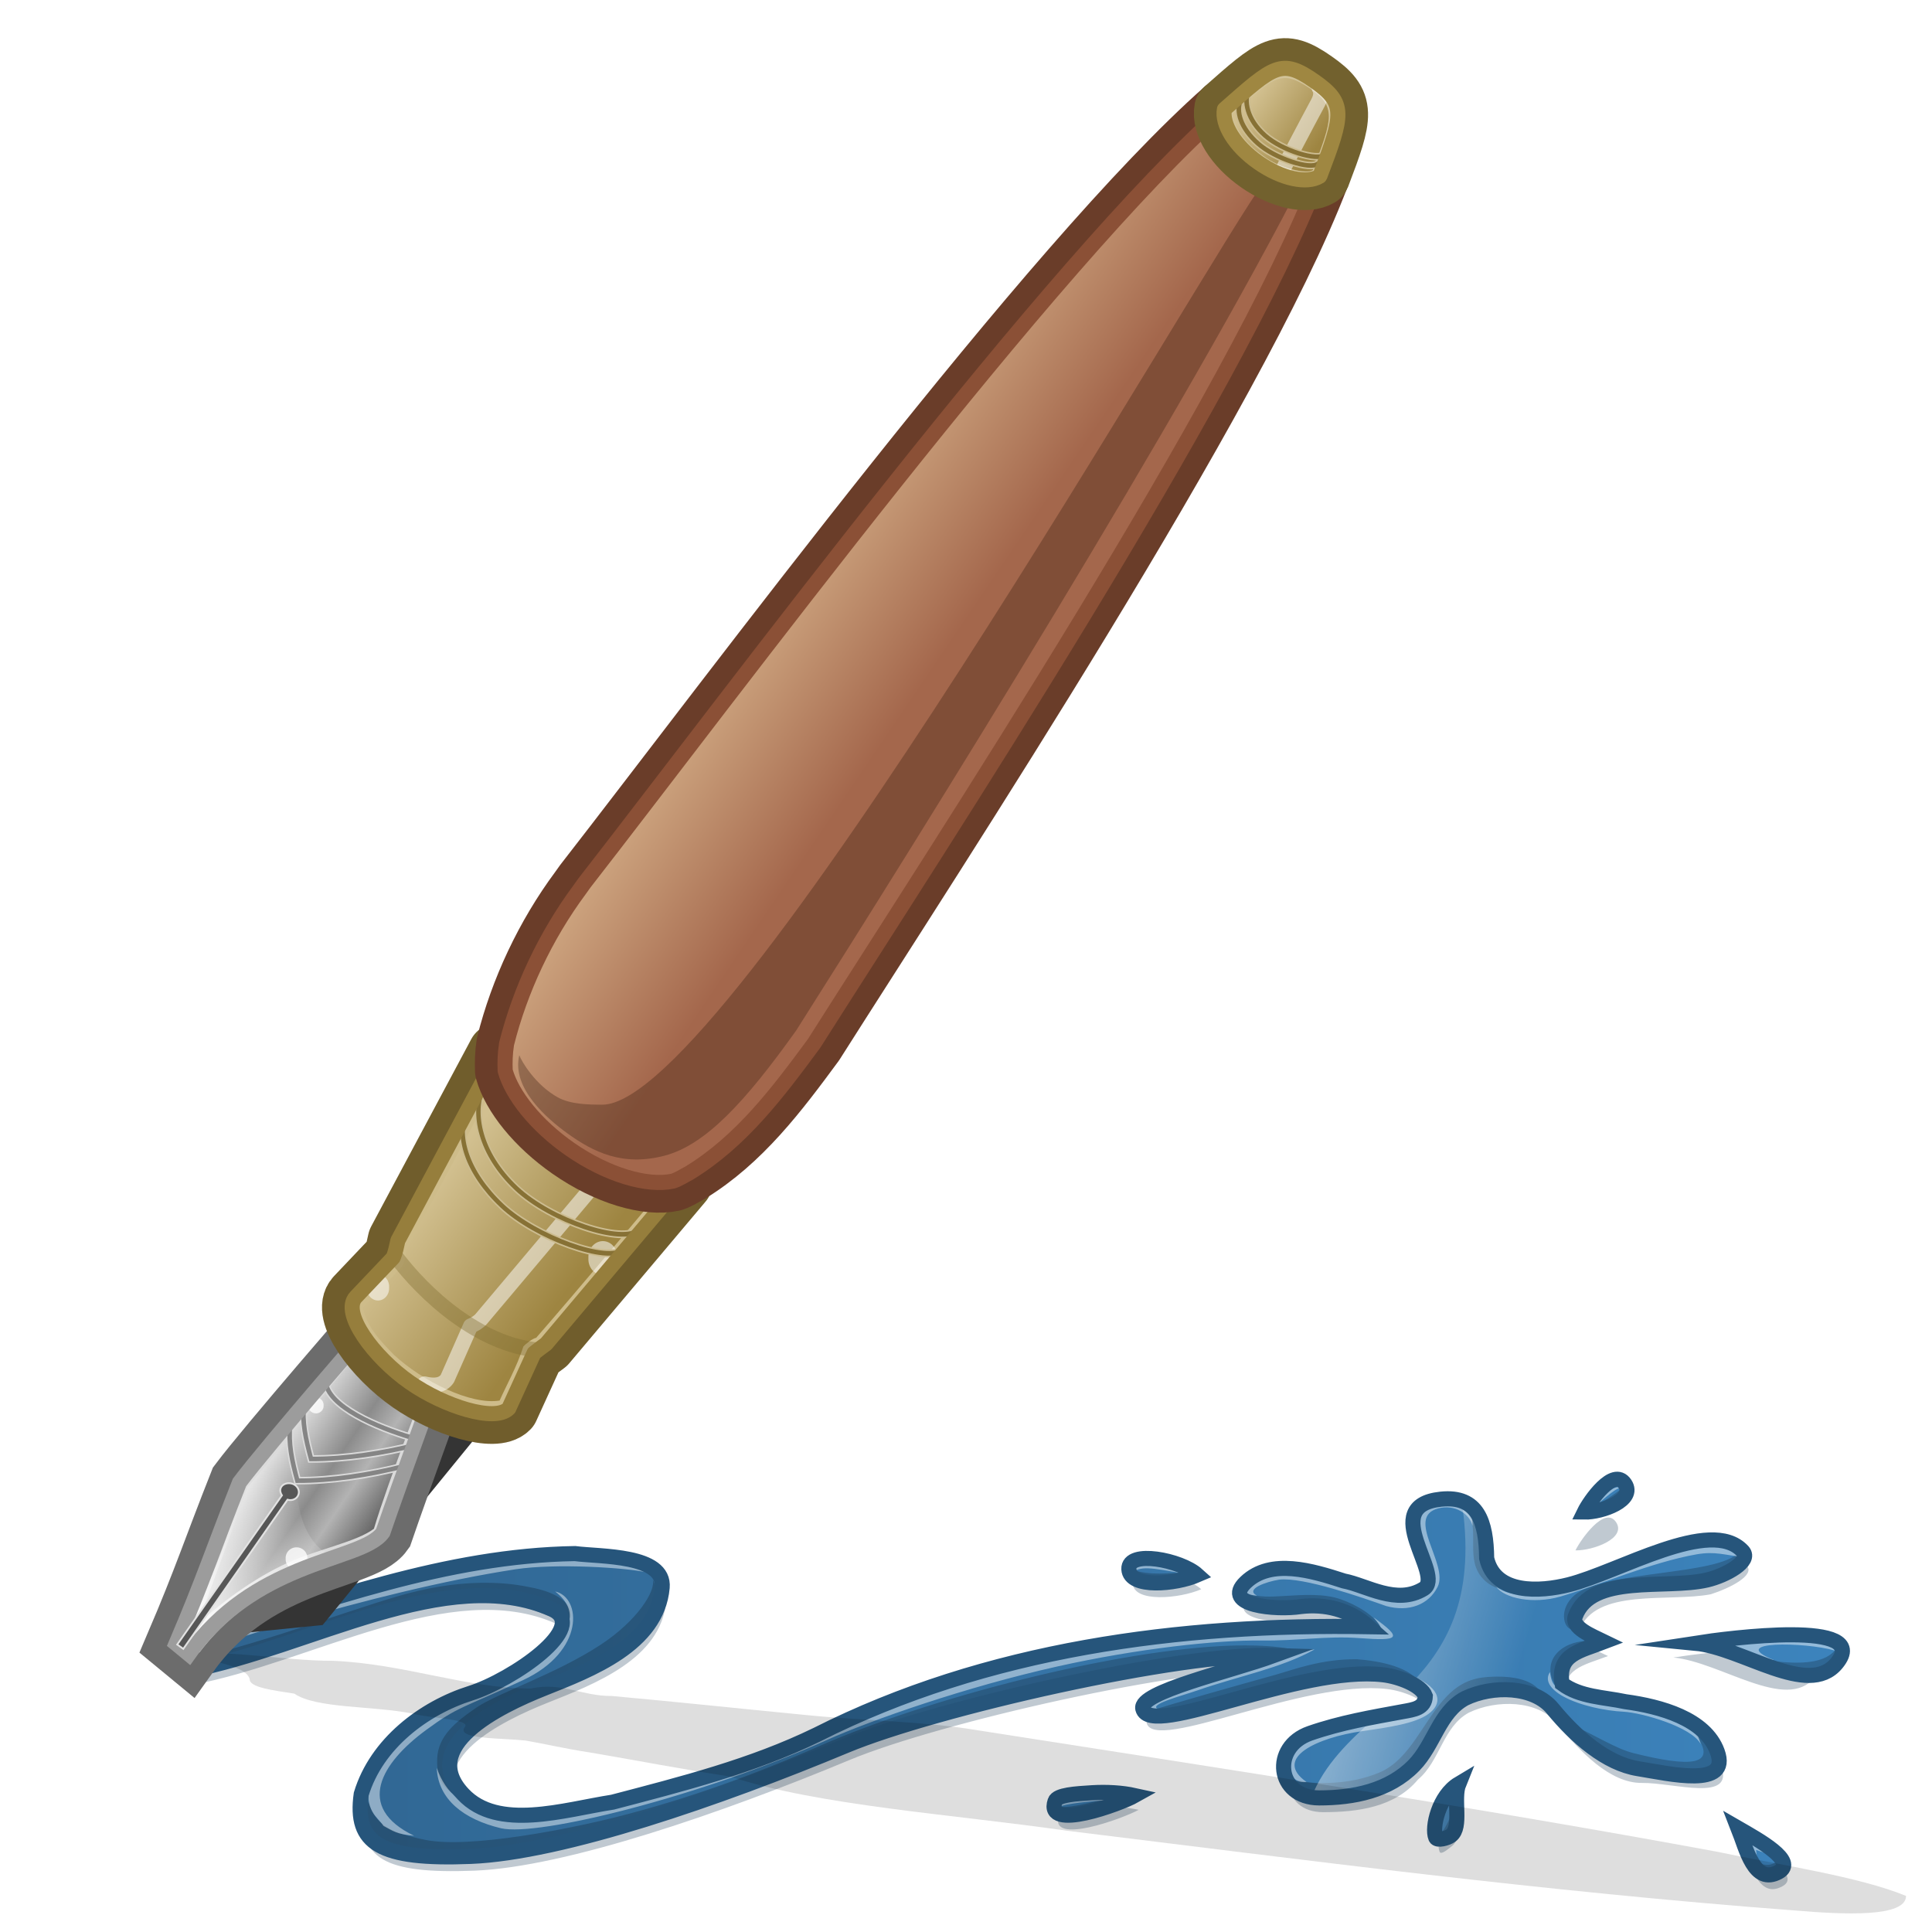 <?xml version="1.0" encoding="UTF-8" standalone="no"?>
<!-- Created with Inkscape (http://www.inkscape.org/) -->
<svg
   xmlns:dc="http://purl.org/dc/elements/1.1/"
   xmlns:cc="http://creativecommons.org/ns#"
   xmlns:rdf="http://www.w3.org/1999/02/22-rdf-syntax-ns#"
   xmlns:svg="http://www.w3.org/2000/svg"
   xmlns="http://www.w3.org/2000/svg"
   xmlns:xlink="http://www.w3.org/1999/xlink"
   xmlns:sodipodi="http://sodipodi.sourceforge.net/DTD/sodipodi-0.dtd"
   xmlns:inkscape="http://www.inkscape.org/namespaces/inkscape"
   width="128"
   height="128"
   id="svg2376"
   sodipodi:version="0.32"
   inkscape:version="0.46"
   version="1.0"
   sodipodi:docbase="/home/guitouze/Travail/2D"
   sodipodi:docname="pen.svg"
   inkscape:output_extension="org.inkscape.output.svg.inkscape">
  <defs
     id="defs2378">
    <linearGradient
       id="linearGradient4084">
      <stop
         style="stop-color:#d2c090;stop-opacity:1;"
         offset="0"
         id="stop4086" />
      <stop
         style="stop-color:#9e8541;stop-opacity:1;"
         offset="1"
         id="stop4088" />
    </linearGradient>
    <linearGradient
       id="linearGradient3786">
      <stop
         style="stop-color:#ffffff;stop-opacity:0.516;"
         offset="0"
         id="stop3788" />
      <stop
         style="stop-color:#ffffff;stop-opacity:0;"
         offset="1"
         id="stop3790" />
    </linearGradient>
    <linearGradient
       id="linearGradient3335">
      <stop
         id="stop3337"
         offset="0"
         style="stop-color:#eaeaea;stop-opacity:1;" />
      <stop
         style="stop-color:#8b8b8b;stop-opacity:1;"
         offset="0.484"
         id="stop3339" />
      <stop
         id="stop3341"
         offset="0.701"
         style="stop-color:#b3b3b3;stop-opacity:1;" />
      <stop
         id="stop3343"
         offset="1"
         style="stop-color:#696969;stop-opacity:1;" />
    </linearGradient>
    <linearGradient
       id="linearGradient2817">
      <stop
         style="stop-color:#2f648f;stop-opacity:1;"
         offset="0"
         id="stop2819" />
      <stop
         style="stop-color:#3c83bc;stop-opacity:1;"
         offset="1"
         id="stop2821" />
    </linearGradient>
    <linearGradient
       id="linearGradient2619">
      <stop
         style="stop-color:#ffffff;stop-opacity:0.325;"
         offset="0"
         id="stop2621" />
      <stop
         style="stop-color:#ffffff;stop-opacity:0;"
         offset="1"
         id="stop2623" />
    </linearGradient>
    <linearGradient
       id="linearGradient2590">
      <stop
         style="stop-color:#ffffff;stop-opacity:1;"
         offset="0"
         id="stop2592" />
      <stop
         style="stop-color:#ffffff;stop-opacity:0;"
         offset="1"
         id="stop2594" />
    </linearGradient>
    <linearGradient
       id="linearGradient2449">
      <stop
         style="stop-color:#cca37e;stop-opacity:1;"
         offset="0"
         id="stop2451" />
      <stop
         style="stop-color:#a4674c;stop-opacity:1;"
         offset="1"
         id="stop2453" />
    </linearGradient>
    <linearGradient
       inkscape:collect="always"
       xlink:href="#linearGradient2449"
       id="linearGradient3233"
       gradientUnits="userSpaceOnUse"
       x1="57.491"
       y1="42.624"
       x2="57.697"
       y2="59.206"
       gradientTransform="matrix(0.378,-0.543,0.543,0.378,4.674,57.997)" />
    <linearGradient
       inkscape:collect="always"
       xlink:href="#linearGradient2590"
       id="linearGradient3295"
       gradientUnits="userSpaceOnUse"
       gradientTransform="matrix(0.378,-0.543,0.543,0.378,4.949,57.562)"
       x1="-57.38"
       y1="54.186"
       x2="-38.549"
       y2="56.02" />
    <linearGradient
       inkscape:collect="always"
       xlink:href="#linearGradient2619"
       id="linearGradient3318"
       gradientUnits="userSpaceOnUse"
       x1="-13.819"
       y1="56.934"
       x2="-0.184"
       y2="56.934"
       gradientTransform="matrix(0.378,-0.543,0.543,0.378,10.684,57.643)" />
    <linearGradient
       inkscape:collect="always"
       xlink:href="#linearGradient3335"
       id="linearGradient3333"
       gradientUnits="userSpaceOnUse"
       gradientTransform="matrix(0.378,-0.543,0.543,0.378,4.191,57.692)"
       x1="-36.829"
       y1="49.874"
       x2="-36.667"
       y2="63.038" />
    <filter
       inkscape:collect="always"
       id="filter3496"
       x="-0.215"
       width="1.429"
       y="-0.247"
       height="1.494">
      <feGaussianBlur
         inkscape:collect="always"
         stdDeviation="0.039"
         id="feGaussianBlur3498" />
    </filter>
    <filter
       inkscape:collect="always"
       id="filter3586">
      <feGaussianBlur
         inkscape:collect="always"
         stdDeviation="0.209"
         id="feGaussianBlur3588" />
    </filter>
    <linearGradient
       inkscape:collect="always"
       xlink:href="#linearGradient4084"
       id="linearGradient3616"
       gradientUnits="userSpaceOnUse"
       gradientTransform="matrix(0.378,-0.543,0.543,0.378,4.489,58.065)"
       x1="-6.562"
       y1="47.729"
       x2="-7.08"
       y2="64.702" />
    <linearGradient
       inkscape:collect="always"
       xlink:href="#linearGradient2817"
       id="linearGradient3719"
       x1="17.306"
       y1="112.556"
       x2="126.44"
       y2="112.556"
       gradientUnits="userSpaceOnUse"
       gradientTransform="translate(-6.099,-0.884)" />
    <linearGradient
       inkscape:collect="always"
       xlink:href="#linearGradient3786"
       id="linearGradient3792"
       x1="87.5"
       y1="105.297"
       x2="101.04"
       y2="109.047"
       gradientUnits="userSpaceOnUse" />
    <filter
       inkscape:collect="always"
       id="filter3820">
      <feGaussianBlur
         inkscape:collect="always"
         stdDeviation="0.336"
         id="feGaussianBlur3822" />
    </filter>
    <filter
       inkscape:collect="always"
       id="filter4006"
       x="-0.028"
       width="1.057"
       y="-0.182"
       height="1.364">
      <feGaussianBlur
         inkscape:collect="always"
         stdDeviation="1.365"
         id="feGaussianBlur4008" />
    </filter>
    <linearGradient
       inkscape:collect="always"
       xlink:href="#linearGradient4084"
       id="linearGradient4090"
       x1="83.137"
       y1="6.297"
       x2="87.484"
       y2="9.413"
       gradientUnits="userSpaceOnUse" />
    <filter
       inkscape:collect="always"
       id="filter4126">
      <feGaussianBlur
         inkscape:collect="always"
         stdDeviation="0.331"
         id="feGaussianBlur4128" />
    </filter>
    <filter
       inkscape:collect="always"
       id="filter4272">
      <feGaussianBlur
         inkscape:collect="always"
         stdDeviation="1.704"
         id="feGaussianBlur4274" />
    </filter>
  </defs>
  <sodipodi:namedview
     id="base"
     pagecolor="#ffffff"
     bordercolor="#666666"
     borderopacity="1.0"
     inkscape:pageopacity="0.0"
     inkscape:pageshadow="2"
     inkscape:zoom="2"
     inkscape:cx="-16.218642"
     inkscape:cy="117.70291"
     inkscape:document-units="px"
     inkscape:current-layer="layer1"
     inkscape:window-width="1440"
     inkscape:window-height="825"
     inkscape:window-x="0"
     inkscape:window-y="25"
     showguides="true"
     inkscape:guide-bbox="true"
     showgrid="false" />
  <g
     inkscape:groupmode="layer"
     id="layer3"
     inkscape:label="ink shadow"
     style="display:inline">
    <path
       sodipodi:nodetypes="cccsccccssscsscssczscssccssccszscccscsscscsccczcsccscscscccsc"
       id="path3795"
       d="M 95.721,100.092 C 92.481,100.402 94.288,103.382 94.822,105.831 C 93.64,107.451 90.804,105.977 89.284,105.686 C 87.212,105.017 84.47,104.167 82.784,105.78 C 81.174,107.318 84.79,107.639 86.444,107.383 C 88.039,107.197 89.638,107.562 90.94,108.717 C 78.449,108.507 65.632,110.189 54.378,115.874 C 50.074,117.968 45.443,119.138 40.846,120.342 C 37.616,120.842 33.252,122.273 30.94,119.811 C 27.945,116.621 33.243,114.024 36.284,112.811 C 39.392,111.572 43.787,109.906 44.128,106.124 C 44.324,103.935 40.063,104.093 38.346,103.874 C 29.842,104.002 21.701,107.063 13.69,109.561 C 12.547,109.918 11.621,110.235 11.471,111.092 C 11.383,111.599 12.269,111.654 12.753,111.624 C 20.712,110.125 29.883,104.491 36.815,107.561 C 39.405,108.708 34.168,112.262 31.44,113.124 C 28.334,114.105 25.201,116.462 24.19,119.811 C 23.724,123.09 25.41,124.175 31.44,123.936 C 37.47,123.698 47.89,120.105 56.315,116.592 C 62.189,114.144 78.477,110.418 84.677,110.619 C 81.771,111.681 75.694,113.05 75.971,114.155 C 76.475,116.162 86.391,111.248 91.909,111.905 C 92.945,112.028 94.425,112.59 94.69,113.311 C 94.662,114.127 94.068,114.106 93.378,114.374 C 91.277,114.62 89.259,115.103 87.221,115.811 C 84.614,116.717 84.829,120.062 87.659,120.061 C 89.921,120.061 92.412,119.74 93.94,117.905 C 95.414,116.67 95.592,114.403 97.315,113.467 C 99.148,112.584 101.883,112.637 103.128,114.155 C 104.674,116.041 106.659,118.146 108.784,118.124 C 110.909,118.101 114.922,119.436 114.034,116.999 C 113.237,114.812 110.259,114.003 107.94,113.686 C 106.534,113.385 104.933,113.383 103.753,112.499 C 103.42,110.542 104.903,110.344 106.534,109.717 C 105.663,109.293 104.34,108.788 104.628,108.023 C 105.698,105.177 110.566,106.163 113.346,105.624 C 114.578,105.23 116.319,104.371 115.721,103.717 C 113.609,101.41 107.537,105.205 104.221,106.092 C 102.336,106.597 99.305,106.604 98.753,104.186 C 98.727,101.769 98.166,99.859 95.721,100.092 z M 104.378,102.717 C 105.553,102.737 107.788,101.912 107.065,100.842 C 106.318,99.737 104.734,101.987 104.378,102.717 z M 75.048,104.905 C 75.109,106.194 78.142,105.918 79.586,105.292 C 78.481,104.29 74.986,103.617 75.048,104.905 z M 110.862,109.813 C 114.003,110.115 118.329,113.434 120.212,111.148 C 122.624,108.219 113.075,109.471 110.862,109.813 z M 95.378,122.686 C 95.477,122.921 95.958,122.489 96.19,122.311 C 96.938,121.74 96.501,120.129 96.909,119.124 C 95.576,119.919 95.102,122.033 95.378,122.686 z M 72.628,119.717 C 71.521,119.785 70.306,119.856 70.159,120.28 C 69.454,122.315 74.48,120.445 75.44,119.905 C 74.574,119.714 73.56,119.661 72.628,119.717 z M 115.409,122.061 C 115.956,123.446 116.483,125.863 118.096,124.967 C 119.358,124.266 116.767,122.846 115.409,122.061 z"
       style="fill:#1e3e5a;fill-opacity:0.279;fill-rule:nonzero;stroke:none;stroke-width:1;stroke-linecap:butt;stroke-linejoin:miter;stroke-miterlimit:10;stroke-dasharray:none;stroke-opacity:1;display:inline;filter:url(#filter3820)" />
  </g>
  <g
     inkscape:groupmode="layer"
     id="layer2"
     inkscape:label="ink"
     style="display:inline">
    <path
       style="fill:url(#linearGradient3719);fill-opacity:1;fill-rule:nonzero;stroke:none;stroke-width:1;stroke-linecap:butt;stroke-linejoin:miter;stroke-miterlimit:10;stroke-dasharray:none;stroke-opacity:1"
       d="M 95.464,99.147 C 92.224,99.457 94.03,102.437 94.564,104.886 C 93.382,106.506 90.546,105.032 89.026,104.741 C 86.955,104.072 84.212,103.222 82.526,104.835 C 80.917,106.373 84.532,106.694 86.186,106.438 C 87.782,106.251 89.381,106.617 90.682,107.772 C 78.192,107.562 65.374,109.244 54.12,114.929 C 49.816,117.023 45.185,118.193 40.589,119.397 C 37.358,119.897 32.994,121.328 30.682,118.866 C 27.687,115.676 32.985,113.079 36.026,111.866 C 39.134,110.627 43.53,108.961 43.87,105.179 C 44.067,102.99 39.805,103.148 38.089,102.929 C 29.584,103.057 21.443,106.118 13.432,108.616 C 12.289,108.973 11.363,109.29 11.214,110.147 C 11.125,110.654 12.011,110.709 12.495,110.679 C 20.455,109.18 29.626,103.546 36.557,106.616 C 39.147,107.763 33.91,111.317 31.182,112.179 C 28.076,113.159 24.944,115.517 23.932,118.866 C 23.467,122.145 25.152,123.23 31.182,122.991 C 37.213,122.753 47.633,119.159 56.057,115.647 C 61.932,113.199 78.22,109.473 84.42,109.674 C 81.513,110.736 75.437,112.105 75.714,113.21 C 76.217,115.217 86.133,110.303 91.651,110.96 C 92.687,111.083 94.167,111.645 94.432,112.366 C 94.405,113.182 93.81,113.161 93.12,113.429 C 91.02,113.675 89.001,114.158 86.964,114.866 C 84.357,115.772 84.572,119.116 87.401,119.116 C 89.664,119.116 92.154,118.795 93.682,116.96 C 95.156,115.725 95.334,113.458 97.057,112.522 C 98.891,111.639 101.625,111.692 102.87,113.21 C 104.416,115.096 106.401,117.201 108.526,117.179 C 110.651,117.156 114.664,118.491 113.776,116.054 C 112.98,113.867 110.001,113.058 107.682,112.741 C 106.276,112.44 104.676,112.438 103.495,111.554 C 103.163,109.597 104.645,109.399 106.276,108.772 C 105.405,108.348 104.082,107.843 104.37,107.078 C 105.441,104.232 110.308,105.218 113.089,104.679 C 114.32,104.285 116.062,103.426 115.464,102.772 C 113.351,100.465 107.28,104.26 103.964,105.147 C 102.078,105.652 99.048,105.659 98.495,103.241 C 98.469,100.824 97.909,98.914 95.464,99.147 z M 104.805,100.469 C 105.98,100.489 108.215,99.663 107.492,98.594 C 106.745,97.488 105.162,99.738 104.805,100.469 z M 74.79,103.96 C 74.851,105.249 77.885,104.973 79.328,104.346 C 78.223,103.345 74.729,102.672 74.79,103.96 z M 112.108,108.868 C 115.248,109.17 119.574,112.489 121.457,110.203 C 123.869,107.274 114.32,108.526 112.108,108.868 z M 95.12,121.741 C 95.219,121.976 95.7,121.543 95.932,121.366 C 96.681,120.795 96.243,119.183 96.651,118.179 C 95.319,118.974 94.845,121.087 95.12,121.741 z M 72.37,118.772 C 71.263,118.84 70.048,118.911 69.901,119.335 C 69.197,121.37 74.222,119.5 75.182,118.96 C 74.317,118.769 73.302,118.716 72.37,118.772 z M 115.151,121.116 C 115.698,122.501 116.226,124.918 117.839,124.022 C 119.101,123.321 116.51,121.9 115.151,121.116 z"
       id="path2752"
       sodipodi:nodetypes="cccsccccssscsscssczscssccssccszscccscsscscsccczcsccscscscccsc" />
    <path
       style="fill:#000000;fill-opacity:0.213;fill-rule:nonzero;stroke:none;stroke-width:1;stroke-linecap:butt;stroke-linejoin:miter;stroke-miterlimit:10;stroke-dasharray:none;stroke-opacity:1"
       d="M 96.634,99.615 C 98.172,100.394 97.274,102.412 97.78,103.825 C 98.256,105.151 99.724,105.475 99.967,105.19 C 99.174,104.807 98.66,104.044 98.473,102.644 C 98.238,100.886 98.399,100.078 96.634,99.615 z M 105.313,99.911 C 106.22,100.041 107.279,99.062 107.509,98.552 C 107.069,98.933 106.155,99.581 105.313,99.911 z M 104.307,105.694 C 103.285,106.577 103.559,107.831 104.104,107.944 C 104.394,107.283 104.61,106.297 104.823,106.147 C 107.313,104.402 110.328,105.295 113.089,104.679 C 113.96,104.484 115.207,103.486 115.198,102.85 C 113.845,104.389 106.216,104.046 104.307,105.694 z M 74.964,103.96 C 75.506,104.727 77.466,104.491 78.651,104.179 C 77.543,104.195 76.117,104.432 74.964,103.96 z M 43.245,104.647 C 43.468,105.391 42.223,107.371 39.807,108.96 C 36.871,110.892 32.965,112.174 31.589,113.116 C 30.212,114.058 29.018,115.001 28.964,116.522 C 28.902,118.266 29.677,118.711 30.839,119.304 C 27.544,114.837 33.489,112.931 36.026,111.866 C 40.187,110.119 45.155,108.545 43.245,104.647 z M 31.807,104.866 C 30.012,104.897 28.223,105.213 26.401,105.741 C 22.617,106.838 15.035,109.709 11.12,110.179 C 13.659,111.618 23.601,105.956 31.87,105.929 C 33.889,105.922 35.957,106.913 37.62,107.585 C 38.277,106.449 37.14,105.517 35.057,105.147 C 33.96,104.915 32.885,104.848 31.807,104.866 z M 82.62,105.585 C 82.859,106.888 84.916,106.493 86.182,106.429 C 89.085,106.306 90.01,107.282 91.526,107.929 C 91.196,107.07 89.814,106.299 88.839,105.96 C 87.721,105.571 86.423,105.655 85.026,105.741 C 84.188,105.793 83.517,105.831 82.62,105.585 z M 105.151,108.71 C 103.418,108.767 101.996,110.057 103.12,111.804 C 103.39,111.106 103.927,109.48 105.901,108.772 C 105.647,108.729 105.399,108.702 105.151,108.71 z M 121.77,109.035 C 120.854,110.841 117.046,110.051 114.488,109.504 C 117.198,110.659 121.618,112.726 121.77,109.035 z M 81.714,109.022 C 73.9,109.246 61.349,112.574 54.37,115.647 C 49.991,117.576 45.507,119.197 40.901,120.366 C 37.76,121.163 31.118,122.489 28.182,121.897 C 25.247,121.306 24.89,120.633 24.339,119.272 C 24.037,119.931 23.897,120.755 24.276,121.304 C 25.743,123.421 28.645,123.018 31.182,122.991 C 37.213,122.753 47.699,119.314 56.057,115.647 C 60.858,113.542 78.534,109.655 86.057,109.366 C 85.258,109.169 84.301,109.054 83.214,109.022 C 82.738,109.009 82.235,109.007 81.714,109.022 z M 89.901,109.929 C 87.512,109.904 85.679,110.631 84.495,110.96 C 81.939,111.671 77.606,112.889 75.964,113.429 C 78.114,113.978 89.15,109.646 94.151,111.679 C 93.609,110.454 91.376,110.033 89.901,109.929 z M 98.932,111.085 C 97.93,111.114 96.942,111.283 95.901,112.335 C 94.306,113.946 93.48,116.545 91.401,117.429 C 89.408,118.276 87.147,118.233 85.401,117.929 C 85.738,118.511 86.399,119.116 87.401,119.116 C 89.664,119.116 92.02,118.66 93.682,116.96 C 95.021,115.591 95.334,113.458 97.057,112.522 C 98.649,111.756 100.922,111.689 102.307,112.679 C 102.04,111.356 100.472,111.039 98.932,111.085 z M 103.995,114.21 C 105.312,115.611 106.92,117.196 108.526,117.179 C 110.458,117.158 113.949,118.091 113.901,116.46 C 113.564,115.78 112.989,115.262 112.307,114.866 C 113.896,117.031 111.958,117.087 108.214,116.147 C 107.033,115.851 105.701,114.959 103.995,114.21 z M 74.12,118.929 C 73.308,119.13 71.123,119.839 70.026,119.71 C 70.532,120.249 73.105,120.197 74.12,118.929 z M 96.464,119.46 C 96.102,120.325 95.749,121.376 95.195,121.684 C 96.144,121.768 96.4,120.706 96.464,119.46 z M 115.62,122.679 C 116.145,124.2 117.841,124.663 117.932,123.147 C 117.082,123.967 116.365,123.415 115.62,122.679 z"
       id="path3639"
       sodipodi:nodetypes="cscsccccccsscsccccssscsccscsccccccsscccccccccssscscscsccsccccsscssccccsccscccccccccc" />
    <path
       style="fill:#ffffff;fill-opacity:0.452;fill-rule:nonzero;stroke:none;stroke-width:1;stroke-linecap:butt;stroke-linejoin:miter;stroke-miterlimit:10;stroke-dasharray:none;stroke-opacity:1"
       d="M 95.469,99.156 C 92.229,99.465 93.997,102.364 94.531,104.812 C 94.078,106.068 90.551,105.041 89.031,104.75 C 86.96,104.081 84.218,103.231 82.531,104.844 C 82.288,105.076 82.172,105.639 83.281,105.719 C 82.446,105.285 83.91,104.786 84.75,104.656 C 86.346,104.47 90.265,105.848 91.844,106.406 C 93.348,106.819 94.66,106.316 95.25,105.125 C 95.987,103.638 93.073,100.516 95.281,99.938 C 96.382,99.649 97.36,100.284 97.562,101.094 C 97.578,99.488 96.876,99.247 95.469,99.156 z M 107.429,98.559 C 106.726,98.321 105.85,99.49 105.552,99.837 C 105.996,99.631 106.893,98.607 107.429,98.559 z M 36.969,101.875 C 30.234,101.96 20.12,106.419 13.438,108.625 C 12.437,108.937 11.918,109.579 11.625,110.219 C 11.922,109.589 24.688,105.416 34.156,103.969 C 36.799,103.565 41.525,103.855 42.906,104.188 C 41.712,102.49 39.604,101.842 36.969,101.875 z M 113.25,102.031 C 112.088,102.088 110.379,102.641 108.734,103.234 C 106.493,104.366 105.089,104.688 103.219,105.25 C 101.883,105.599 100.206,105.963 99.125,105.125 C 99.68,105.904 101.583,106.29 103.359,105.781 C 105.772,105.09 109.406,103.498 112.408,102.978 C 113.667,102.76 114.273,103.039 115.5,103.156 C 115.172,102.599 113.765,102.006 113.25,102.031 z M 75.906,103.25 C 75.258,103.267 74.875,103.791 74.875,104.25 C 75.625,103.741 76.056,103.831 78.562,104.281 C 77.885,103.878 76.525,103.234 75.906,103.25 z M 36.781,105.438 C 40.178,108.098 33.741,111.087 31.188,112.188 C 28.081,113.168 25.48,114.589 24.469,117.938 C 24.135,120.039 24.988,120.328 25.406,120.969 C 26.043,121.307 26.273,121.525 27.438,121.625 C 23.487,119.723 25.269,116.796 28.219,114.625 C 30.398,113.021 30.569,113.22 34.656,111.312 C 38.77,109.392 38.519,105.825 36.781,105.438 z M 91,107.156 C 91.597,107.851 91.467,107.867 91.5,108.031 C 79.009,107.82 65.379,109.253 54.125,114.938 C 49.821,117.032 45.212,118.406 40.594,119.406 C 33.835,120.87 30.13,120.588 28.938,117.125 C 29.014,119.211 30.733,120.544 33.188,121.125 C 35.637,121.705 46.453,119.016 54.781,115.281 C 57.768,113.942 64,111.761 70.062,110.406 C 75.386,109.217 80.632,108.653 83.531,108.688 C 86.079,108.718 87.861,108.365 90.094,108.531 C 92.74,108.728 92.935,108.547 91,107.156 z M 118.458,108.29 C 116.767,108.283 115.013,108.612 113.615,108.79 C 114.818,109.425 116.678,110.081 117.521,109.978 C 114.33,108.696 119.609,108.779 121.552,109.353 C 120.959,108.262 119.693,108.339 118.458,108.29 z M 87.094,109.281 C 85.476,109.369 85.188,109.528 84.406,109.688 C 81.816,110.634 73.898,113.181 76.781,113.25 C 75.918,112.961 78.277,112.361 79.312,112 C 82.113,111.024 84.86,110.531 87.094,109.281 z M 102.688,110.781 C 102.32,111.326 102.707,111.923 103.594,112.406 C 104.693,113.006 106.33,113.34 107.562,113.406 C 108.784,113.472 112.079,114.407 112.688,115.562 C 112.434,114.807 112.246,114.25 111.812,114.062 C 110.718,113.589 109.44,113.398 107.688,112.75 C 106.2,112.583 104.315,112.003 103.125,111.719 C 102.797,111.623 102.717,110.989 102.688,110.781 z M 93.656,111.062 C 94.62,112.105 94.221,113.208 93,113.438 C 90.93,113.826 89.006,114.167 86.969,114.875 C 85.036,115.802 85.008,118.251 86.562,118.062 C 84.309,116.483 87.262,115.117 90.281,114.688 C 92.007,114.442 93.742,114.191 94.625,113.562 C 95.558,112.898 95.549,111.904 93.656,111.062 z M 71.938,118.906 C 71.035,118.981 70.345,119.49 70.031,119.75 C 70.664,119.463 72.278,119.345 73.5,119.25 C 73.097,119.036 72.708,118.93 72.344,118.906 C 72.207,118.897 72.066,118.896 71.938,118.906 z M 95.375,119.75 C 95.31,119.905 95.265,120.065 95.219,120.219 C 95.289,120.085 95.341,119.917 95.375,119.75 z M 115.156,121.125 C 115.422,121.798 115.866,123.026 116.25,123.688 C 116.49,123.732 116.404,123.034 116.344,122.562 C 116.654,122.656 117.552,123.042 117.688,122.812 C 117.1,122.411 115.666,121.419 115.156,121.125 z"
       id="path3749"
       sodipodi:nodetypes="cccscccsscccccccssccccccsscccccccccccssccccscssssscccccccccsccsscsccccsccssccccsccscccccc" />
    <path
       style="fill:url(#linearGradient3792);fill-opacity:1;fill-rule:evenodd;stroke:none;stroke-width:1px;stroke-linecap:butt;stroke-linejoin:miter;stroke-opacity:1"
       d="M 96.812,99.281 C 97.819,105.636 95.963,108.963 93.5,111.531 C 93.954,111.765 94.319,112.054 94.438,112.375 C 94.41,113.191 93.815,113.17 93.125,113.438 C 92.46,113.516 91.808,113.625 91.156,113.75 C 89.429,115.313 87.759,116.855 86.875,119.094 C 87.04,119.122 87.218,119.125 87.406,119.125 C 89.669,119.125 92.159,118.803 93.688,116.969 C 95.161,115.734 95.339,113.467 97.062,112.531 C 98.896,111.648 101.63,111.701 102.875,113.219 C 104.422,115.105 106.406,117.21 108.531,117.188 C 110.656,117.165 114.669,118.5 113.781,116.062 C 112.985,113.876 110.006,113.067 107.688,112.75 C 106.281,112.449 104.681,112.447 103.5,111.562 C 103.168,109.606 104.65,109.408 106.281,108.781 C 105.41,108.357 104.087,107.827 104.375,107.062 C 105.446,104.216 110.313,105.227 113.094,104.688 C 114.325,104.294 116.067,103.435 115.469,102.781 C 113.356,100.474 107.285,104.269 103.969,105.156 C 102.083,105.661 99.053,105.667 98.5,103.25 C 98.48,101.361 98.129,99.77 96.812,99.281 z M 96.656,118.188 C 95.324,118.983 94.85,121.096 95.125,121.75 C 95.224,121.985 95.705,121.552 95.938,121.375 C 96.686,120.804 96.248,119.192 96.656,118.188 z M 115.156,121.125 C 115.59,122.224 116.007,123.96 116.969,124.188 L 117.438,122.562 C 116.778,122.03 115.824,121.511 115.156,121.125 z"
       id="path3781"
       sodipodi:nodetypes="ccccccsccssscccscsscccssccccc" />
    <path
       sodipodi:nodetypes="cscsccccssscsscssczscsscsssscssscccsssscscsccczcsccscscscccsc"
       id="path3637"
       d="M 95.464,99.324 C 91.229,99.766 95.775,104.372 94.321,105.262 C 92.52,106.364 90.546,105.032 89.026,104.741 C 86.955,104.072 84.212,103.222 82.526,104.835 C 80.917,106.373 84.532,106.694 86.186,106.438 C 87.782,106.251 89.381,106.617 90.682,107.772 C 78.192,107.562 65.374,109.244 54.12,114.929 C 49.816,117.023 45.185,118.193 40.589,119.397 C 37.358,119.897 32.994,121.328 30.682,118.866 C 27.687,115.676 32.985,113.079 36.026,111.866 C 39.134,110.627 43.53,108.961 43.87,105.179 C 44.067,102.99 39.805,103.148 38.089,102.929 C 29.584,103.057 21.443,106.118 13.432,108.616 C 12.289,108.973 11.363,109.29 11.214,110.147 C 11.125,110.654 12.011,110.709 12.495,110.679 C 20.455,109.18 29.626,103.546 36.557,106.616 C 39.147,107.763 33.91,111.317 31.182,112.179 C 28.076,113.159 24.944,115.517 23.932,118.866 C 23.467,122.145 25.152,123.23 31.182,122.991 C 37.213,122.753 47.633,119.159 56.057,115.647 C 61.932,113.199 78.22,109.473 84.42,109.674 C 81.513,110.736 75.437,112.105 75.714,113.21 C 76.217,115.217 86.133,110.303 91.651,110.96 C 92.687,111.083 94.167,111.645 94.432,112.366 C 94.405,113.182 93.671,113.264 92.948,113.397 C 90.881,113.778 88.829,114.127 86.792,114.835 C 84.185,115.741 84.572,119.116 87.401,119.116 C 89.664,119.116 92.02,118.66 93.682,116.96 C 95.021,115.591 95.334,113.458 97.057,112.522 C 98.891,111.639 101.625,111.692 102.87,113.21 C 104.416,115.096 106.428,116.841 108.526,117.179 C 110.62,117.515 114.664,118.491 113.776,116.054 C 112.98,113.867 110.001,113.058 107.682,112.741 C 106.276,112.44 104.676,112.438 103.495,111.554 C 103.163,109.597 104.645,109.399 106.276,108.772 C 105.405,108.348 104.082,107.843 104.37,107.078 C 105.441,104.232 110.334,105.319 113.089,104.679 C 114.346,104.386 116.062,103.426 115.464,102.772 C 113.351,100.465 107.249,104.157 103.932,104.991 C 102.04,105.467 99.048,105.659 98.495,103.241 C 98.469,100.824 97.906,99.069 95.464,99.324 z M 104.964,100.179 C 106.139,100.198 108.374,99.373 107.651,98.304 C 106.904,97.198 105.32,99.448 104.964,100.179 z M 74.79,103.96 C 74.851,105.249 77.885,104.973 79.328,104.346 C 78.223,103.345 74.729,102.672 74.79,103.96 z M 112.328,108.868 C 115.469,109.17 119.795,112.489 121.678,110.203 C 124.09,107.274 114.541,108.526 112.328,108.868 z M 95.12,121.741 C 95.219,121.976 95.899,121.787 96.131,121.609 C 96.879,121.038 96.243,119.183 96.651,118.179 C 95.319,118.974 94.845,121.087 95.12,121.741 z M 72.37,118.772 C 71.263,118.84 70.048,118.911 69.901,119.335 C 69.197,121.37 74.222,119.5 75.182,118.96 C 74.317,118.769 73.302,118.716 72.37,118.772 z M 115.151,121.116 C 115.698,122.501 116.226,124.918 117.839,124.022 C 119.101,123.321 116.51,121.9 115.151,121.116 z"
       style="fill:none;fill-opacity:1;fill-rule:nonzero;stroke:#26557b;stroke-width:1;stroke-linecap:butt;stroke-linejoin:miter;stroke-miterlimit:10;stroke-dasharray:none;stroke-opacity:1" />
  </g>
  <g
     inkscape:groupmode="layer"
     id="layer4"
     inkscape:label="pen shadow"
     style="display:inline">
    <path
       style="fill:#000000;fill-opacity:0.13;fill-rule:evenodd;stroke:none;stroke-width:1px;stroke-linecap:butt;stroke-linejoin:miter;stroke-opacity:1;display:inline;filter:url(#filter4006)"
       d="M 127.553,126.352 C 124.402,125.016 119.197,124.233 114.842,123.286 C 98.822,120.231 82.014,117.582 65.326,114.89 C 61.755,114.268 57.504,114.227 53.842,113.84 C 49.502,113.407 45.201,112.93 40.836,112.524 C 38.867,112.547 37.502,111.541 35.441,112.007 C 31.139,112.016 26.998,110.303 22.158,110.091 C 18.946,110.117 14.336,109.164 12.024,109.75 C 14.439,110.107 16.398,110.526 16.596,111.364 C 16.576,111.937 18.158,112.133 19.59,112.364 C 21.042,113.397 24.754,113.192 27.455,113.734 C 28.554,114.066 31.492,114.107 30.996,114.689 C 30.412,115.529 33.426,115.423 35.088,115.609 C 36.456,115.859 37.827,116.189 39.323,116.421 C 42.489,116.97 45.536,117.595 48.778,118.095 C 54.64,120.101 63.699,120.71 71.352,121.846 C 87.357,123.872 103.281,126.05 120.116,127.36 C 123.41,127.645 127.556,127.851 127.553,126.352 z"
       id="path3825"
       transform="matrix(0.989,0,0,0.958,0.13,4.564)" />
  </g>
  <g
     inkscape:label="pen"
     inkscape:groupmode="layer"
     id="layer1"
     style="display:inline">
    <path
       style="fill:#000000;fill-opacity:1;fill-rule:evenodd;stroke:#343434;stroke-width:2;stroke-linecap:butt;stroke-linejoin:miter;stroke-miterlimit:4;stroke-dasharray:none;stroke-opacity:1"
       d="M 31.115,94.146 L 20.864,106.708 L 16.363,107.158 L 27.133,91.666 L 31.115,94.146 z"
       id="path3331"
       sodipodi:nodetypes="ccccc" />
    <path
       style="fill:none;fill-opacity:1;fill-rule:evenodd;stroke:#6c6c6c;stroke-width:4;stroke-linecap:butt;stroke-linejoin:miter;stroke-miterlimit:4;stroke-dasharray:none;stroke-opacity:1"
       d="M 11.665,108.897 L 12.507,109.591 C 14.654,106.579 17.358,105.051 19.743,104.063 C 22.373,102.974 24.644,102.55 25.368,101.53 C 26.445,98.373 29.592,89.775 29.592,89.775 L 25.357,86.962 C 25.357,86.962 17.668,95.815 15.867,98.216 C 14.11,102.657 13.478,104.656 11.665,108.897 z"
       id="path4284"
       sodipodi:nodetypes="ccsccccc" />
    <path
       style="fill:#dadada;fill-opacity:1;fill-rule:evenodd;stroke:none;stroke-width:2.5;stroke-linecap:butt;stroke-linejoin:miter;stroke-miterlimit:4;stroke-dasharray:none;stroke-opacity:1"
       d="M 15.728,98.276 C 15.108,99.642 14.291,102.805 11.785,109.32 L 12.453,109.591 C 17.054,103.558 23.852,103.747 25.208,101.745 C 26.284,98.587 29.592,89.775 29.592,89.775 L 29.355,89.61 L 26.011,87.354 L 25.773,87.189 C 22.802,90.585 18.786,94.963 15.728,98.276 z"
       id="path2407"
       sodipodi:nodetypes="ccccccccc" />
    <path
       style="fill:url(#linearGradient3333);fill-opacity:1;fill-rule:evenodd;stroke:none;stroke-width:2.5;stroke-linecap:butt;stroke-linejoin:miter;stroke-miterlimit:4;stroke-opacity:1"
       d="M 16.392,98.553 C 15.371,101.407 14.046,105.053 13.035,107.72 C 14.431,106.311 16.819,104.55 19.083,103.532 C 21.15,102.603 23.61,102.157 24.772,101.284 C 25.701,98.164 28.327,91.446 28.684,90.495 L 25.124,88.022 C 24.289,88.818 18.376,96.231 16.392,98.553 z"
       id="path2529"
       sodipodi:nodetypes="ccscccc" />
    <path
       d="M 26.724,97.147 C 24.524,97.708 21.972,98.109 19.701,98.099 C 19.339,96.757 19.096,95.647 19.221,94.37 M 27.633,95.709 C 25.433,96.269 22.881,96.67 20.609,96.66 C 20.248,95.318 20.005,94.208 20.13,92.931 M 21.555,91.458 C 21.657,93.209 25.089,94.59 27.236,95.236"
       style="fill:none;fill-rule:evenodd;stroke:#dadada;stroke-width:0.5;stroke-linecap:butt;stroke-linejoin:miter;stroke-miterlimit:4;stroke-dasharray:none;stroke-opacity:1"
       id="path3352" />
    <path
       id="path3345"
       style="fill:none;fill-rule:evenodd;stroke:#858585;stroke-width:0.3;stroke-linecap:butt;stroke-linejoin:miter;stroke-miterlimit:4;stroke-dasharray:none;stroke-opacity:1"
       d="M 26.724,97.147 C 24.524,97.708 21.972,98.109 19.701,98.099 C 19.339,96.757 19.096,95.647 19.221,94.37 M 27.633,95.709 C 25.433,96.269 22.881,96.67 20.609,96.66 C 20.248,95.318 20.005,94.208 20.13,92.931 M 21.555,91.458 C 21.657,93.209 25.089,94.59 27.236,95.236" />
    <path
       style="fill:url(#linearGradient3295);fill-opacity:1;fill-rule:evenodd;stroke:none;stroke-width:1px;stroke-linecap:butt;stroke-linejoin:miter;stroke-opacity:1"
       d="M 16.068,98.016 C 15.453,99.434 15.6,102.244 11.76,108.708 L 13.209,109.479 C 16.085,105.709 19.811,104.365 22.538,103.402 C 21.99,103.18 21.48,102.859 21.026,102.424 C 19.14,100.377 19.922,97.421 19.132,94.977 C 18.643,95.488 16.568,97.517 16.068,98.016 z"
       id="path2570"
       sodipodi:nodetypes="ccccccc" />
    <path
       sodipodi:type="arc"
       style="opacity:1;fill:#ffffff;fill-opacity:0.787;fill-rule:evenodd;stroke:none;stroke-width:10;stroke-linecap:butt;stroke-linejoin:miter;marker:none;marker-start:none;marker-mid:none;marker-end:none;stroke-miterlimit:4;stroke-dasharray:none;stroke-dashoffset:0;stroke-opacity:1;visibility:visible;display:inline;overflow:visible;filter:url(#filter3496);enable-background:accumulate"
       id="path3354"
       sodipodi:cx="26.837427"
       sodipodi:cy="93.087677"
       sodipodi:rx="0.21772869"
       sodipodi:ry="0.1893293"
       d="M 27.055,93.088 A 0.218,0.189 0 1 1 26.62,93.088 A 0.218,0.189 0 1 1 27.055,93.088 z"
       transform="matrix(2.315,0,0,2.604,-41.194,-149.287)" />
    <path
       transform="matrix(3.293,0,0,3.704,-68.732,-241.535)"
       d="M 27.055,93.088 A 0.218,0.189 0 1 1 26.62,93.088 A 0.218,0.189 0 1 1 27.055,93.088 z"
       sodipodi:ry="0.1893293"
       sodipodi:rx="0.21772869"
       sodipodi:cy="93.087677"
       sodipodi:cx="26.837427"
       id="path3500"
       style="opacity:1;fill:#ffffff;fill-opacity:0.787;fill-rule:evenodd;stroke:none;stroke-width:10;stroke-linecap:butt;stroke-linejoin:miter;marker:none;marker-start:none;marker-mid:none;marker-end:none;stroke-miterlimit:4;stroke-dasharray:none;stroke-dashoffset:0;stroke-opacity:1;visibility:visible;display:inline;overflow:visible;filter:url(#filter3496);enable-background:accumulate"
       sodipodi:type="arc" />
    <path
       sodipodi:nodetypes="ccsccccc"
       id="path2521"
       d="M 11.665,108.897 L 12.507,109.591 C 14.654,106.579 17.358,105.051 19.743,104.063 C 22.373,102.974 24.644,102.55 25.368,101.53 C 26.445,98.373 29.592,89.775 29.592,89.775 L 25.357,86.962 C 25.357,86.962 17.668,95.815 15.867,98.216 C 14.11,102.657 13.478,104.656 11.665,108.897 z"
       style="fill:none;fill-opacity:1;fill-rule:evenodd;stroke:#9c9c9c;stroke-width:1;stroke-linecap:butt;stroke-linejoin:miter;stroke-miterlimit:4;stroke-dasharray:none;stroke-opacity:1" />
    <path
       style="fill:#575757;fill-opacity:1;fill-rule:evenodd;stroke:#e2e2e2;stroke-width:0.12;stroke-linecap:butt;stroke-linejoin:miter;stroke-miterlimit:4;stroke-dasharray:none;stroke-opacity:1"
       d="M 19.126,98.266 C 18.887,98.272 18.666,98.387 18.591,98.603 C 18.536,98.761 18.588,98.935 18.679,99.073 L 11.741,108.955 L 12.144,109.242 L 19.05,99.359 C 19.366,99.451 19.677,99.303 19.773,99.025 C 19.873,98.736 19.702,98.414 19.376,98.301 C 19.295,98.273 19.206,98.264 19.126,98.266 z"
       id="path2474" />
    <path
       sodipodi:nodetypes="ccccscccc"
       style="fill:none;fill-opacity:1;fill-rule:nonzero;stroke:#705d2c;stroke-width:4;stroke-linecap:round;stroke-linejoin:round;marker:none;marker-start:none;marker-mid:none;marker-end:none;stroke-miterlimit:4;stroke-dasharray:none;stroke-dashoffset:0;stroke-opacity:1;visibility:visible;display:inline;overflow:visible"
       d="M 32.985,69.789 L 26.36,82.188 C 26.273,82.568 26.209,82.949 26.044,83.329 L 23.58,85.923 C 22.586,86.97 24.742,89.909 27.163,91.597 C 29.423,93.172 32.796,94.248 33.709,93.31 L 35.385,89.639 C 35.614,89.452 35.924,89.231 36.184,89.035 L 45.219,78.316"
       id="path4282" />
    <path
       style="fill:#cebc8a;fill-opacity:1;fill-rule:nonzero;stroke:none;stroke-width:3;stroke-linecap:round;stroke-linejoin:round;marker:none;marker-start:none;marker-mid:none;marker-end:none;stroke-miterlimit:4;stroke-dasharray:none;stroke-dashoffset:0;stroke-opacity:1;visibility:visible;display:inline;overflow:visible"
       d="M 32.95,69.84 L 26.36,82.188 L 26.044,83.329 L 23.58,85.923 C 22.586,86.97 24.742,89.909 27.163,91.597 C 29.423,93.172 32.796,94.248 33.709,93.31 C 33.738,93.278 33.784,93.24 33.808,93.203 C 33.82,93.185 33.828,93.143 33.839,93.124 C 33.844,93.114 33.858,93.1 33.862,93.09 L 35.385,89.639 C 35.395,89.617 35.395,89.598 35.404,89.576 C 35.409,89.574 35.411,89.561 35.416,89.559 C 35.418,89.553 35.425,89.547 35.428,89.542 C 35.728,89.422 35.992,89.263 36.184,89.035 L 45.219,78.316 C 46.517,76.775 44.569,73.426 41.192,71.072 C 37.815,68.718 34.137,68.136 32.985,69.789 L 32.95,69.84 z"
       id="path2389"
       sodipodi:nodetypes="ccccssssccsssccscc" />
    <path
       style="fill:url(#linearGradient3616);fill-opacity:1.0;fill-rule:nonzero;stroke:none;stroke-width:3;stroke-linecap:round;stroke-linejoin:round;marker:none;marker-start:none;marker-mid:none;marker-end:none;stroke-miterlimit:4;stroke-dashoffset:0;stroke-opacity:1;visibility:visible;display:inline;overflow:visible"
       d="M 33.553,70.38 C 31.35,74.522 29.13,78.656 26.937,82.803 C 26.854,83.299 26.818,83.845 26.374,84.172 C 25.599,84.989 24.823,85.805 24.048,86.621 C 24.273,87.89 25.226,88.868 26.094,89.755 C 28.007,91.534 31.22,93.1 33.101,92.79 C 33.546,91.782 34.232,90.586 34.677,89.203 C 34.807,89.058 35.253,88.685 35.521,88.634 C 38.489,85.233 41.864,81.173 44.957,77.504 C 44.046,72.035 38.539,70.431 33.553,70.38 z"
       id="path2515"
       sodipodi:nodetypes="cccccccccc" />
    <path
       style="fill:none;fill-opacity:1;fill-rule:nonzero;stroke:#ffffff;stroke-width:1;stroke-linecap:round;stroke-linejoin:round;marker:none;marker-start:none;marker-mid:none;marker-end:none;stroke-miterlimit:4;stroke-dasharray:none;stroke-dashoffset:0;stroke-opacity:0.515;visibility:visible;display:inline;overflow:visible;filter:url(#filter4126)"
       d="M 28.125,91.69 C 28.708,91.829 29.312,91.827 29.638,91.335 C 30.152,90.173 30.667,89.007 31.18,87.847 C 31.465,87.733 31.717,87.581 31.9,87.365 L 39.262,78.624"
       id="path4092"
       sodipodi:nodetypes="ccccc" />
    <path
       sodipodi:type="arc"
       style="opacity:1;fill:#ffffff;fill-opacity:0.528;fill-rule:evenodd;stroke:none;stroke-width:10;stroke-linecap:butt;stroke-linejoin:miter;marker:none;marker-start:none;marker-mid:none;marker-end:none;stroke-miterlimit:4;stroke-dasharray:none;stroke-dashoffset:0;stroke-opacity:1;visibility:visible;display:inline;overflow:visible;filter:url(#filter3496);enable-background:accumulate"
       id="path4130"
       sodipodi:cx="26.837427"
       sodipodi:cy="93.087677"
       sodipodi:rx="0.21772869"
       sodipodi:ry="0.1893293"
       d="M 27.055,93.088 A 0.218,0.189 0 1 1 26.62,93.088 A 0.218,0.189 0 1 1 27.055,93.088 z"
       transform="matrix(4.395,0,0,5.576,-78.01,-435.706)" />
    <g
       id="g3631"
       transform="matrix(0.948,0,0,1.011,-4.763,0.908)">
      <path
         id="path3629"
         style="fill:none;fill-opacity:1;fill-rule:nonzero;stroke:#ccbc90;stroke-width:0.511;stroke-linecap:round;stroke-linejoin:round;marker:none;marker-start:none;marker-mid:none;marker-end:none;stroke-miterlimit:4;stroke-dasharray:none;stroke-dashoffset:0;stroke-opacity:1;visibility:visible;display:inline;overflow:visible"
         d="M 38.807,70.352 C 37.986,72.019 38.555,74.717 41.107,76.973 C 43.507,79.095 48.557,80.674 49.686,79.686 M 37.661,71.846 C 36.862,73.468 37.625,75.922 40.108,78.117 C 42.443,80.181 47.546,81.926 48.644,80.965" />
      <path
         d="M 38.807,70.352 C 37.986,72.019 38.555,74.717 41.107,76.973 C 43.507,79.095 48.557,80.674 49.686,79.686 M 37.661,71.846 C 36.862,73.468 37.625,75.922 40.108,78.117 C 42.443,80.181 47.546,81.926 48.644,80.965"
         style="fill:none;fill-opacity:1;fill-rule:nonzero;stroke:#877135;stroke-width:0.306;stroke-linecap:round;stroke-linejoin:round;marker:none;marker-start:none;marker-mid:none;marker-end:none;stroke-miterlimit:4;stroke-dasharray:none;stroke-dashoffset:0;stroke-opacity:1;visibility:visible;display:inline;overflow:visible"
         id="path3624" />
    </g>
    <path
       style="opacity:1;fill:url(#linearGradient3318);fill-opacity:1;fill-rule:evenodd;stroke:none;stroke-width:1px;stroke-linecap:butt;stroke-linejoin:miter;stroke-opacity:1;display:none"
       d="M 34.262,78.288 C 33.822,79.729 31.999,81.227 32.519,82.656 C 34.56,85.618 37.532,87.982 40.974,89.087 C 42.651,89.155 43.128,87.095 44.269,86.218 C 44.914,85.129 46.711,84.018 46.607,82.921 C 45.15,81.433 42.858,81.285 40.899,81.423 C 39.473,81.82 37.964,81.621 36.757,80.741 C 35.682,80.182 34.89,79.308 34.262,78.288 z"
       id="path2598" />
    <path
       style="fill:none;fill-opacity:0.75;fill-rule:evenodd;stroke:#7f6c31;stroke-width:1px;stroke-linecap:butt;stroke-linejoin:miter;stroke-opacity:0.382;filter:url(#filter3586)"
       d="M 26.171,83.183 C 28.156,85.832 31.755,89.077 35.649,89.445"
       id="path2498"
       sodipodi:nodetypes="cc" />
    <path
       transform="matrix(3.38,0,0,4.288,-65.666,-313.865)"
       d="M 27.055,93.088 A 0.218,0.189 0 1 1 26.62,93.088 A 0.218,0.189 0 1 1 27.055,93.088 z"
       sodipodi:ry="0.1893293"
       sodipodi:rx="0.21772869"
       sodipodi:cy="93.087677"
       sodipodi:cx="26.837427"
       id="path4132"
       style="opacity:1;fill:#ffffff;fill-opacity:0.528;fill-rule:evenodd;stroke:none;stroke-width:10;stroke-linecap:butt;stroke-linejoin:miter;marker:none;marker-start:none;marker-mid:none;marker-end:none;stroke-miterlimit:4;stroke-dasharray:none;stroke-dashoffset:0;stroke-opacity:1;visibility:visible;display:inline;overflow:visible;filter:url(#filter3496);enable-background:accumulate"
       sodipodi:type="arc" />
    <path
       id="path2500"
       d="M 26.36,82.188 C 26.273,82.568 26.209,82.949 26.044,83.329 L 23.58,85.923 C 22.586,86.97 24.742,89.909 27.163,91.597 C 29.423,93.172 32.796,94.248 33.709,93.31 L 35.385,89.639 C 35.614,89.452 35.924,89.231 36.184,89.035 L 45.219,78.316 C 43.755,78.919 40.459,78.265 37.082,75.911 C 33.705,73.557 33.275,71.274 32.985,69.789 L 26.36,82.188 z"
       style="fill:none;fill-opacity:1;fill-rule:nonzero;stroke:#967e3c;stroke-width:1;stroke-linecap:round;stroke-linejoin:round;marker:none;marker-start:none;marker-mid:none;marker-end:none;stroke-miterlimit:4;stroke-dasharray:none;stroke-dashoffset:0;stroke-opacity:1;visibility:visible;display:inline;overflow:visible"
       sodipodi:nodetypes="cccsccccscc" />
    <path
       sodipodi:nodetypes="cccccsccccssc"
       id="path4276"
       d="M 81.125,7.25 C 69.613,17.418 48.534,45.893 38.719,58.5 C 38.618,58.645 38.504,58.795 38.406,58.938 C 36.133,62.003 34.46,65.582 33.562,69.156 C 33.459,69.807 33.447,70.387 33.469,70.938 C 33.917,72.558 35.505,74.56 37.75,76.125 C 40.236,77.858 42.909,78.623 44.594,78.25 C 44.971,78.126 45.305,77.9 45.656,77.719 C 49.129,75.598 51.552,72.362 53.938,69.125 C 62.274,55.985 81.867,26.154 87.406,11.688 C 86.564,12.175 84.944,11.875 83.375,10.781 C 82.066,9.869 81.267,8.697 81.125,7.781 C 81.099,7.599 81.097,7.41 81.125,7.25 z"
       style="fill:none;fill-opacity:1;fill-rule:nonzero;stroke:#6a3d29;stroke-width:4;stroke-linecap:round;stroke-linejoin:round;marker:none;marker-start:none;marker-mid:none;marker-end:none;stroke-miterlimit:4;stroke-dasharray:none;stroke-dashoffset:0;stroke-opacity:1;visibility:visible;display:inline;overflow:visible" />
    <path
       sodipodi:nodetypes="czccssccc"
       id="path2644"
       d="M 38.414,58.925 C 30.155,70.942 34.467,73.842 37.765,76.141 C 41.209,78.541 45.236,81.583 53.93,69.11 C 62.266,55.969 81.875,26.166 87.415,11.7 C 86.573,12.188 84.942,11.866 83.372,10.773 C 82.063,9.86 81.258,8.704 81.116,7.788 C 81.09,7.606 81.082,7.415 81.11,7.255 C 69.598,17.423 48.525,45.894 38.71,58.501 C 38.609,58.646 38.512,58.783 38.414,58.925 z"
       style="fill:url(#linearGradient3233);fill-opacity:1;fill-rule:nonzero;stroke:none;stroke-width:3;stroke-linecap:round;stroke-linejoin:round;marker:none;marker-start:none;marker-mid:none;marker-end:none;stroke-miterlimit:4;stroke-dasharray:none;stroke-dashoffset:0;stroke-opacity:1;visibility:visible;display:inline;overflow:visible;opacity:1;color:#000000;enable-background:accumulate" />
    <path
       style="fill:#382010;fill-opacity:0.339;fill-rule:nonzero;stroke:none;stroke-width:3;stroke-linecap:round;stroke-linejoin:round;marker:none;marker-start:none;marker-mid:none;marker-end:none;stroke-miterlimit:4;stroke-dasharray:none;stroke-dashoffset:0;stroke-opacity:1;visibility:visible;display:inline;overflow:visible;opacity:1;color:#000000;enable-background:accumulate;filter:url(#filter4272)"
       d="M 81.16,9.173 C 81.16,9.173 81.493,10.631 83.723,12.097 C 80.349,16.468 48.188,73.206 39.906,73.188 C 39.005,73.186 37.798,73.171 36.953,72.701 C 35.48,71.882 34.566,70.346 34.405,69.911 C 33.872,72.11 36.295,74.149 37.578,75.078 C 39.302,76.325 41.251,77.297 44.032,76.566 C 46.736,75.855 49.364,73.024 52.757,68.261 C 61.093,55.12 78.762,26.79 86.489,11.511 C 85.79,11.915 82.559,10.712 81.16,9.173 z"
       id="path4141"
       sodipodi:nodetypes="ccsscssccc" />
    <path
       style="fill:none;fill-opacity:1;fill-rule:nonzero;stroke:#8b5036;stroke-width:1;stroke-linecap:round;stroke-linejoin:round;marker:none;marker-start:none;marker-mid:none;marker-end:none;stroke-miterlimit:4;stroke-dasharray:none;stroke-dashoffset:0;stroke-opacity:1;visibility:visible;display:inline;overflow:visible"
       d="M 81.125,7.25 C 69.613,17.418 48.534,45.893 38.719,58.5 C 38.618,58.645 38.504,58.795 38.406,58.938 C 36.133,62.003 34.46,65.582 33.562,69.156 C 33.459,69.807 33.447,70.387 33.469,70.938 C 33.917,72.558 35.505,74.56 37.75,76.125 C 40.236,77.858 42.909,78.623 44.594,78.25 C 44.971,78.126 45.305,77.9 45.656,77.719 C 49.129,75.598 51.552,72.362 53.938,69.125 C 62.274,55.985 81.867,26.154 87.406,11.688 C 86.564,12.175 84.944,11.875 83.375,10.781 C 82.066,9.869 81.267,8.697 81.125,7.781 C 81.099,7.599 81.097,7.41 81.125,7.25 z"
       id="path2540"
       sodipodi:nodetypes="cccccsccccssc" />
    <path
       style="opacity:1;fill:none;fill-opacity:1;fill-rule:nonzero;stroke:#72612e;stroke-width:4;stroke-linecap:round;stroke-linejoin:round;marker:none;marker-start:none;marker-mid:none;marker-end:none;stroke-miterlimit:4;stroke-dasharray:none;stroke-dashoffset:0;stroke-opacity:1;visibility:visible;display:inline;overflow:visible"
       d="M 81.122,7.238 C 80.933,8.206 81.777,9.661 83.372,10.773 C 84.954,11.875 86.591,12.187 87.427,11.683 C 87.432,11.671 87.446,11.661 87.451,11.649 C 89.01,7.561 89.182,6.838 87.067,5.364 C 84.895,3.85 84.398,4.347 81.122,7.238 z"
       id="path4278"
       sodipodi:nodetypes="cscszc" />
    <path
       style="opacity:1;fill:#d2c398;fill-opacity:1;fill-rule:nonzero;stroke:none;stroke-width:1;stroke-linecap:round;stroke-linejoin:round;marker:none;marker-start:none;marker-mid:none;marker-end:none;stroke-miterlimit:4;stroke-dasharray:none;stroke-dashoffset:0;stroke-opacity:1;visibility:visible;display:inline;overflow:visible"
       d="M 81.122,7.238 C 80.933,8.206 81.777,9.661 83.372,10.773 C 84.656,11.803 85.856,12.06 87.362,11.693 C 88.922,7.605 89.182,6.838 87.067,5.364 C 84.895,3.85 84.398,4.347 81.122,7.238 z"
       id="path4076"
       sodipodi:nodetypes="ccczc" />
    <path
       style="opacity:1;fill:url(#linearGradient4090);fill-opacity:1;fill-rule:nonzero;stroke:none;stroke-width:1;stroke-linecap:round;stroke-linejoin:round;marker:none;marker-start:none;marker-mid:none;marker-end:none;stroke-miterlimit:4;stroke-dasharray:none;stroke-dashoffset:0;stroke-opacity:1;visibility:visible;display:inline;overflow:visible"
       d="M 81.656,7.537 C 81.742,8.33 82.344,9.384 83.669,10.308 C 84.781,11.164 86.544,11.545 86.981,11.268 C 88.276,7.872 88.593,7.044 86.706,5.803 C 84.832,4.57 84.378,5.135 81.656,7.537 z"
       id="path2397"
       sodipodi:nodetypes="ccczc" />
    <path
       style="fill:none;fill-rule:nonzero;stroke:#ffffff;stroke-width:1;stroke-linecap:round;stroke-linejoin:round;stroke-opacity:0.515;opacity:1;color:#000000;fill-opacity:1;marker:none;marker-start:none;marker-mid:none;marker-end:none;stroke-miterlimit:4;stroke-dasharray:none;stroke-dashoffset:0;visibility:visible;display:inline;overflow:visible;filter:url(#filter4126);enable-background:accumulate"
       d="M 85.007,11.217 C 85.166,10.874 86.492,8.345 87.327,6.796 C 87.633,6.23 87.456,5.908 87.405,5.836"
       id="path4134"
       sodipodi:nodetypes="csc" />
    <g
       transform="matrix(0.465,0,0,0.465,64.703,-26.808)"
       id="g4078">
      <path
         d="M 38.807,70.352 C 37.986,72.019 38.555,74.717 41.107,76.973 C 43.507,79.095 48.557,80.674 49.686,79.686 M 37.661,71.846 C 36.862,73.468 37.625,75.922 40.108,78.117 C 42.443,80.181 47.546,81.926 48.644,80.965"
         style="fill:none;fill-opacity:1;fill-rule:nonzero;stroke:#ccbc90;stroke-width:1.075;stroke-linecap:round;stroke-linejoin:round;marker:none;marker-start:none;marker-mid:none;marker-end:none;stroke-miterlimit:4;stroke-dasharray:none;stroke-dashoffset:0;stroke-opacity:1;visibility:visible;display:inline;overflow:visible"
         id="path4080" />
      <path
         id="path4082"
         style="fill:none;fill-opacity:1;fill-rule:nonzero;stroke:#877135;stroke-width:0.645;stroke-linecap:round;stroke-linejoin:round;marker:none;marker-start:none;marker-mid:none;marker-end:none;stroke-miterlimit:4;stroke-dasharray:none;stroke-dashoffset:0;stroke-opacity:1;visibility:visible;display:inline;overflow:visible"
         d="M 38.807,70.352 C 37.986,72.019 38.555,74.717 41.107,76.973 C 43.507,79.095 48.557,80.674 49.686,79.686 M 37.661,71.846 C 36.862,73.468 37.625,75.922 40.108,78.117 C 42.443,80.181 47.546,81.926 48.644,80.965" />
    </g>
    <path
       sodipodi:nodetypes="cscszc"
       id="path4074"
       d="M 81.122,7.238 C 80.933,8.206 81.777,9.661 83.372,10.773 C 84.954,11.875 86.591,12.187 87.427,11.683 C 87.432,11.671 87.446,11.661 87.451,11.649 C 89.01,7.561 89.182,6.838 87.067,5.364 C 84.895,3.85 84.398,4.347 81.122,7.238 z"
       style="opacity:1;fill:none;fill-opacity:1;fill-rule:nonzero;stroke:#9f8741;stroke-width:1;stroke-linecap:round;stroke-linejoin:round;marker:none;marker-start:none;marker-mid:none;marker-end:none;stroke-miterlimit:4;stroke-dasharray:none;stroke-dashoffset:0;stroke-opacity:1;visibility:visible;display:inline;overflow:visible" />
  </g>
</svg>
